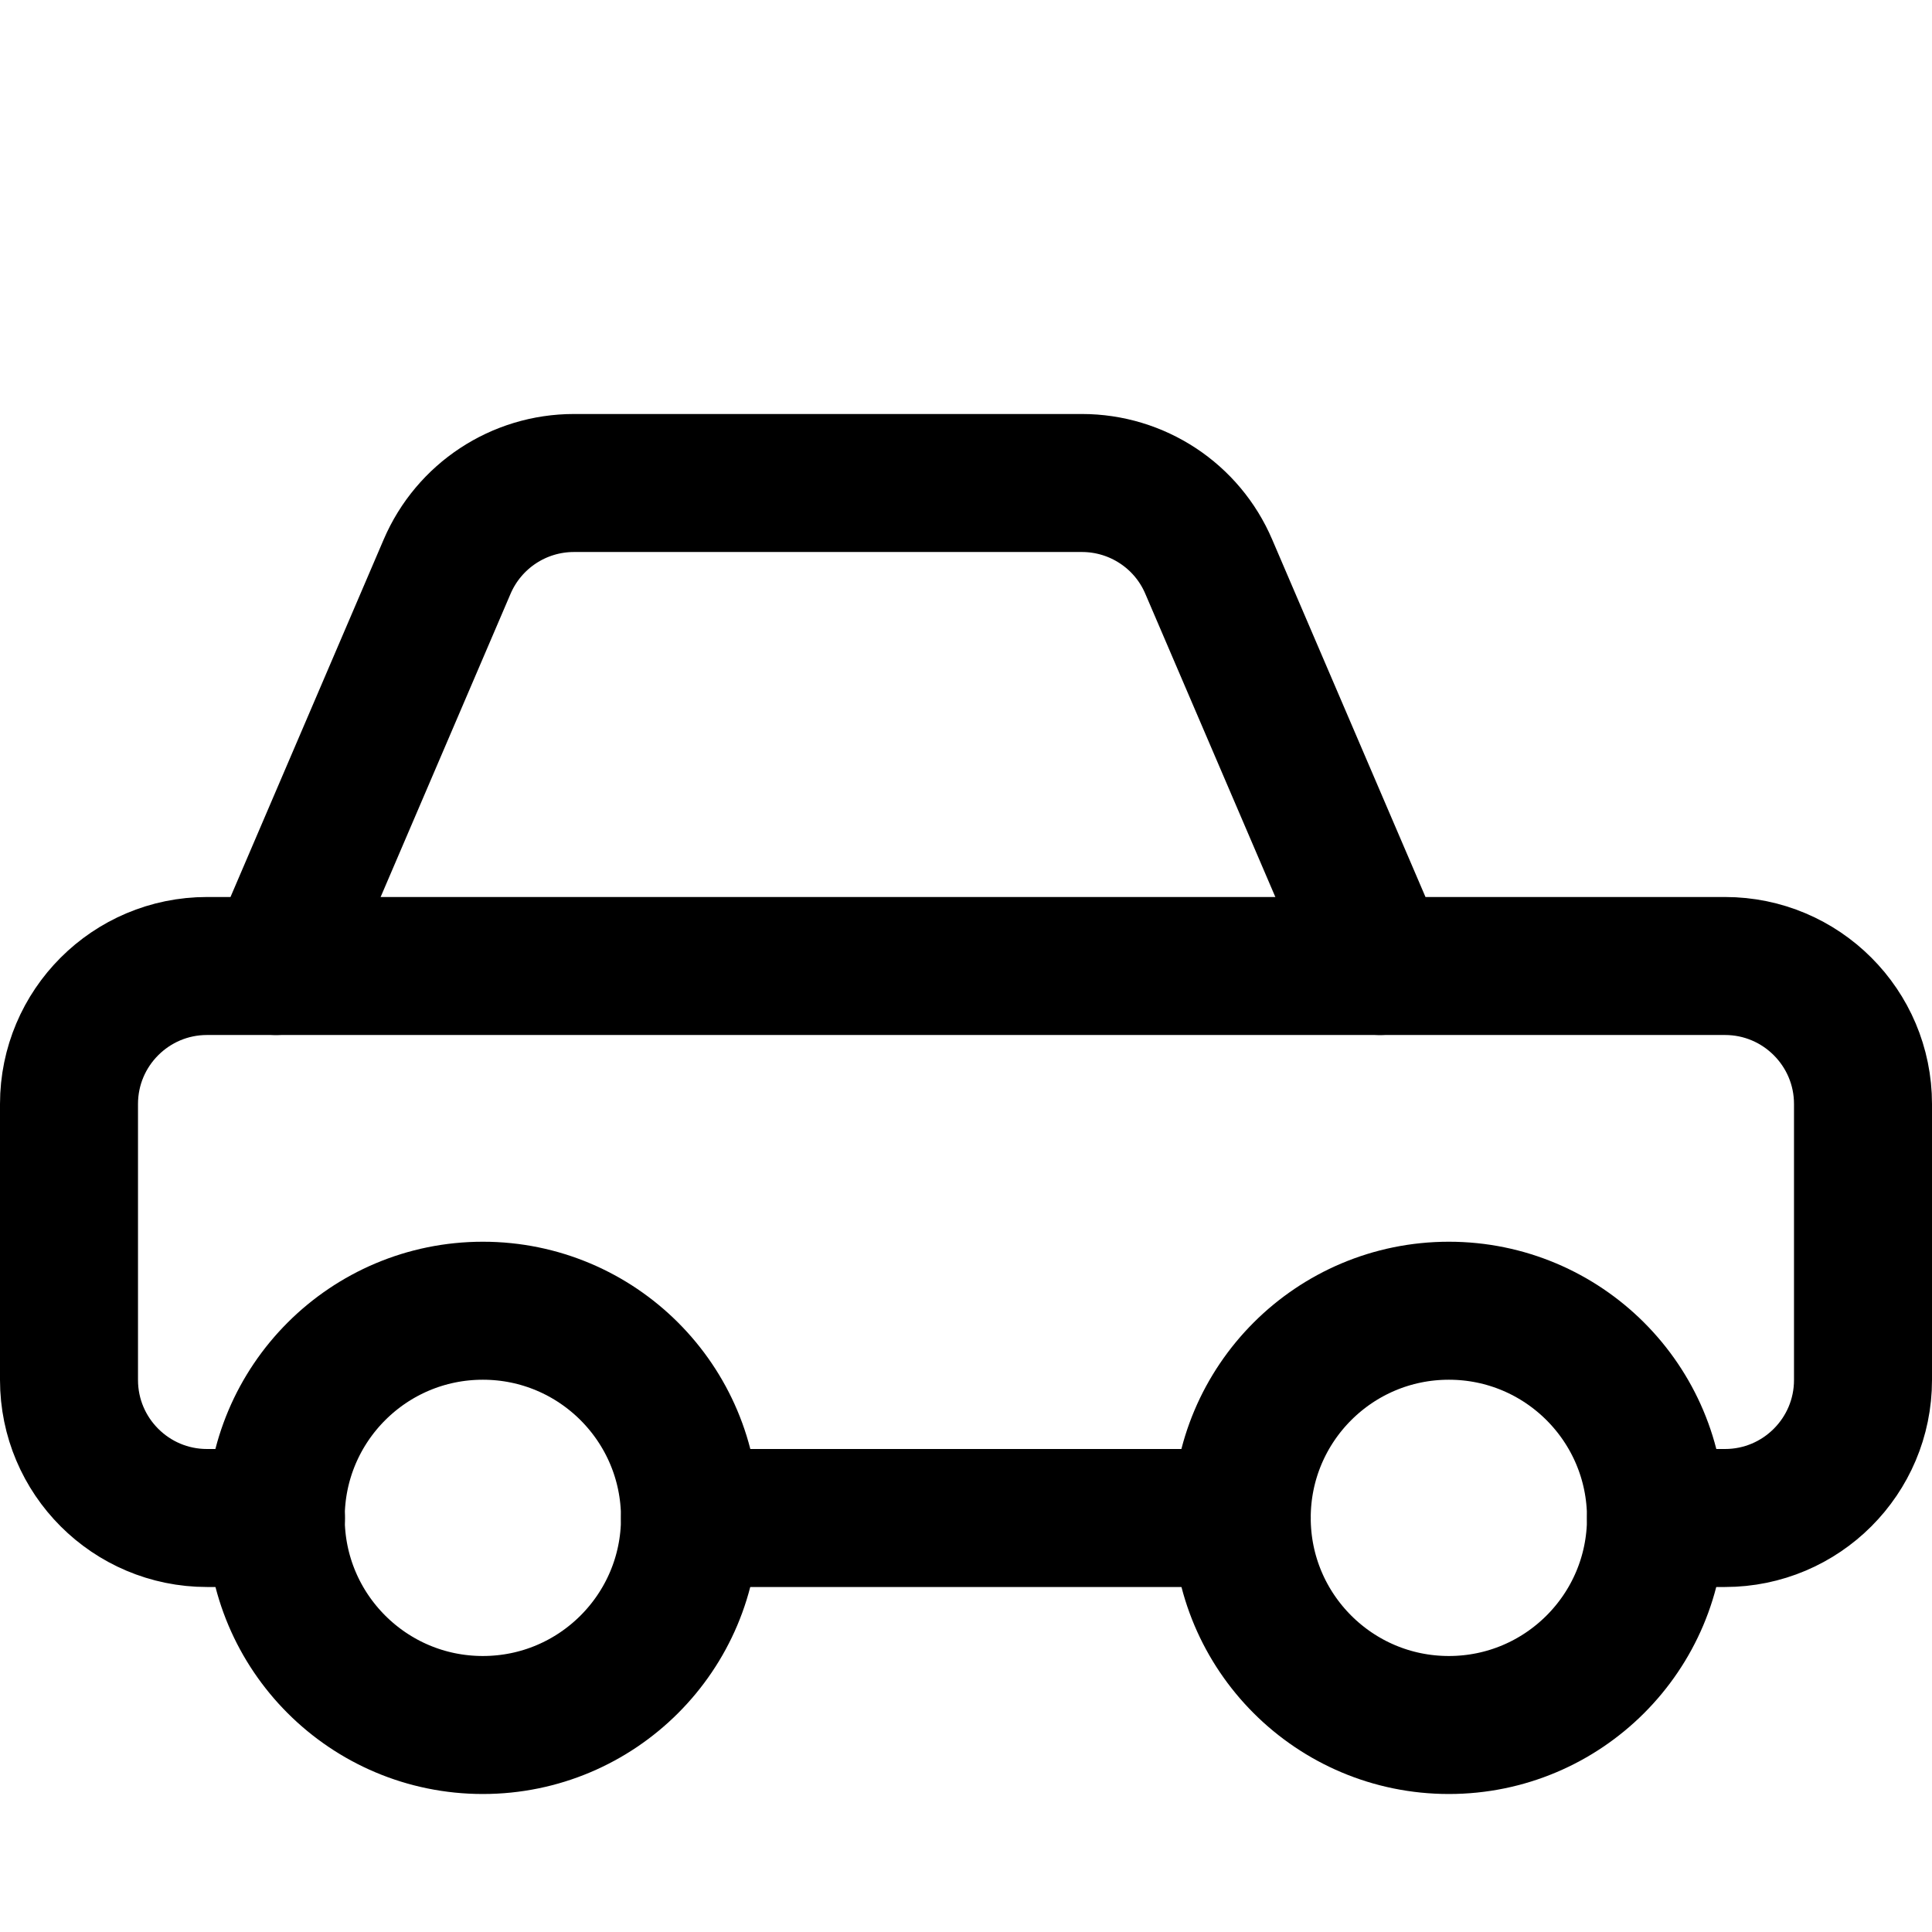 <svg xmlns="http://www.w3.org/2000/svg" fill="none" viewBox="0 0 14 14"><g id="car-1--transportation-travel-transport-car"><path id="Vector 4629" stroke="#000000" stroke-linecap="round" stroke-linejoin="round" d="M2 11h-0.5c-0.552 0 -1 -0.448 -1 -1V8c0 -0.552 0.448 -1 1 -1H2l1.24 -2.894C3.398 3.738 3.759 3.5 4.159 3.5h3.681c0.4 0 0.762 0.238 0.919 0.606L10 7h2.5c0.552 0 1 0.448 1 1v2c0 0.552 -0.448 1 -1 1H12" stroke-width="1"></path><path id="Vector" stroke="#000000" stroke-linecap="round" stroke-linejoin="round" d="M10.499 12.5c-0.829 0 -1.501 -0.672 -1.501 -1.501 0 -0.829 0.672 -1.501 1.501 -1.501 0.829 0 1.501 0.672 1.501 1.501 0 0.829 -0.672 1.501 -1.501 1.501Z" stroke-width="1"></path><path id="Vector_2" stroke="#000000" stroke-linecap="round" stroke-linejoin="round" d="M3.499 12.5c-0.829 0 -1.501 -0.672 -1.501 -1.501 0 -0.829 0.672 -1.501 1.501 -1.501S5 10.17 5 10.999c0 0.829 -0.672 1.501 -1.501 1.501Z" stroke-width="1"></path><path id="Vector_3" stroke="#000000" stroke-linecap="round" stroke-linejoin="round" d="m8.998 11 -3.998 0" stroke-width="1"></path><path id="Vector 4630" stroke="#000000" stroke-linecap="round" stroke-linejoin="round" d="M2 7h8" stroke-width="1"></path></g></svg>